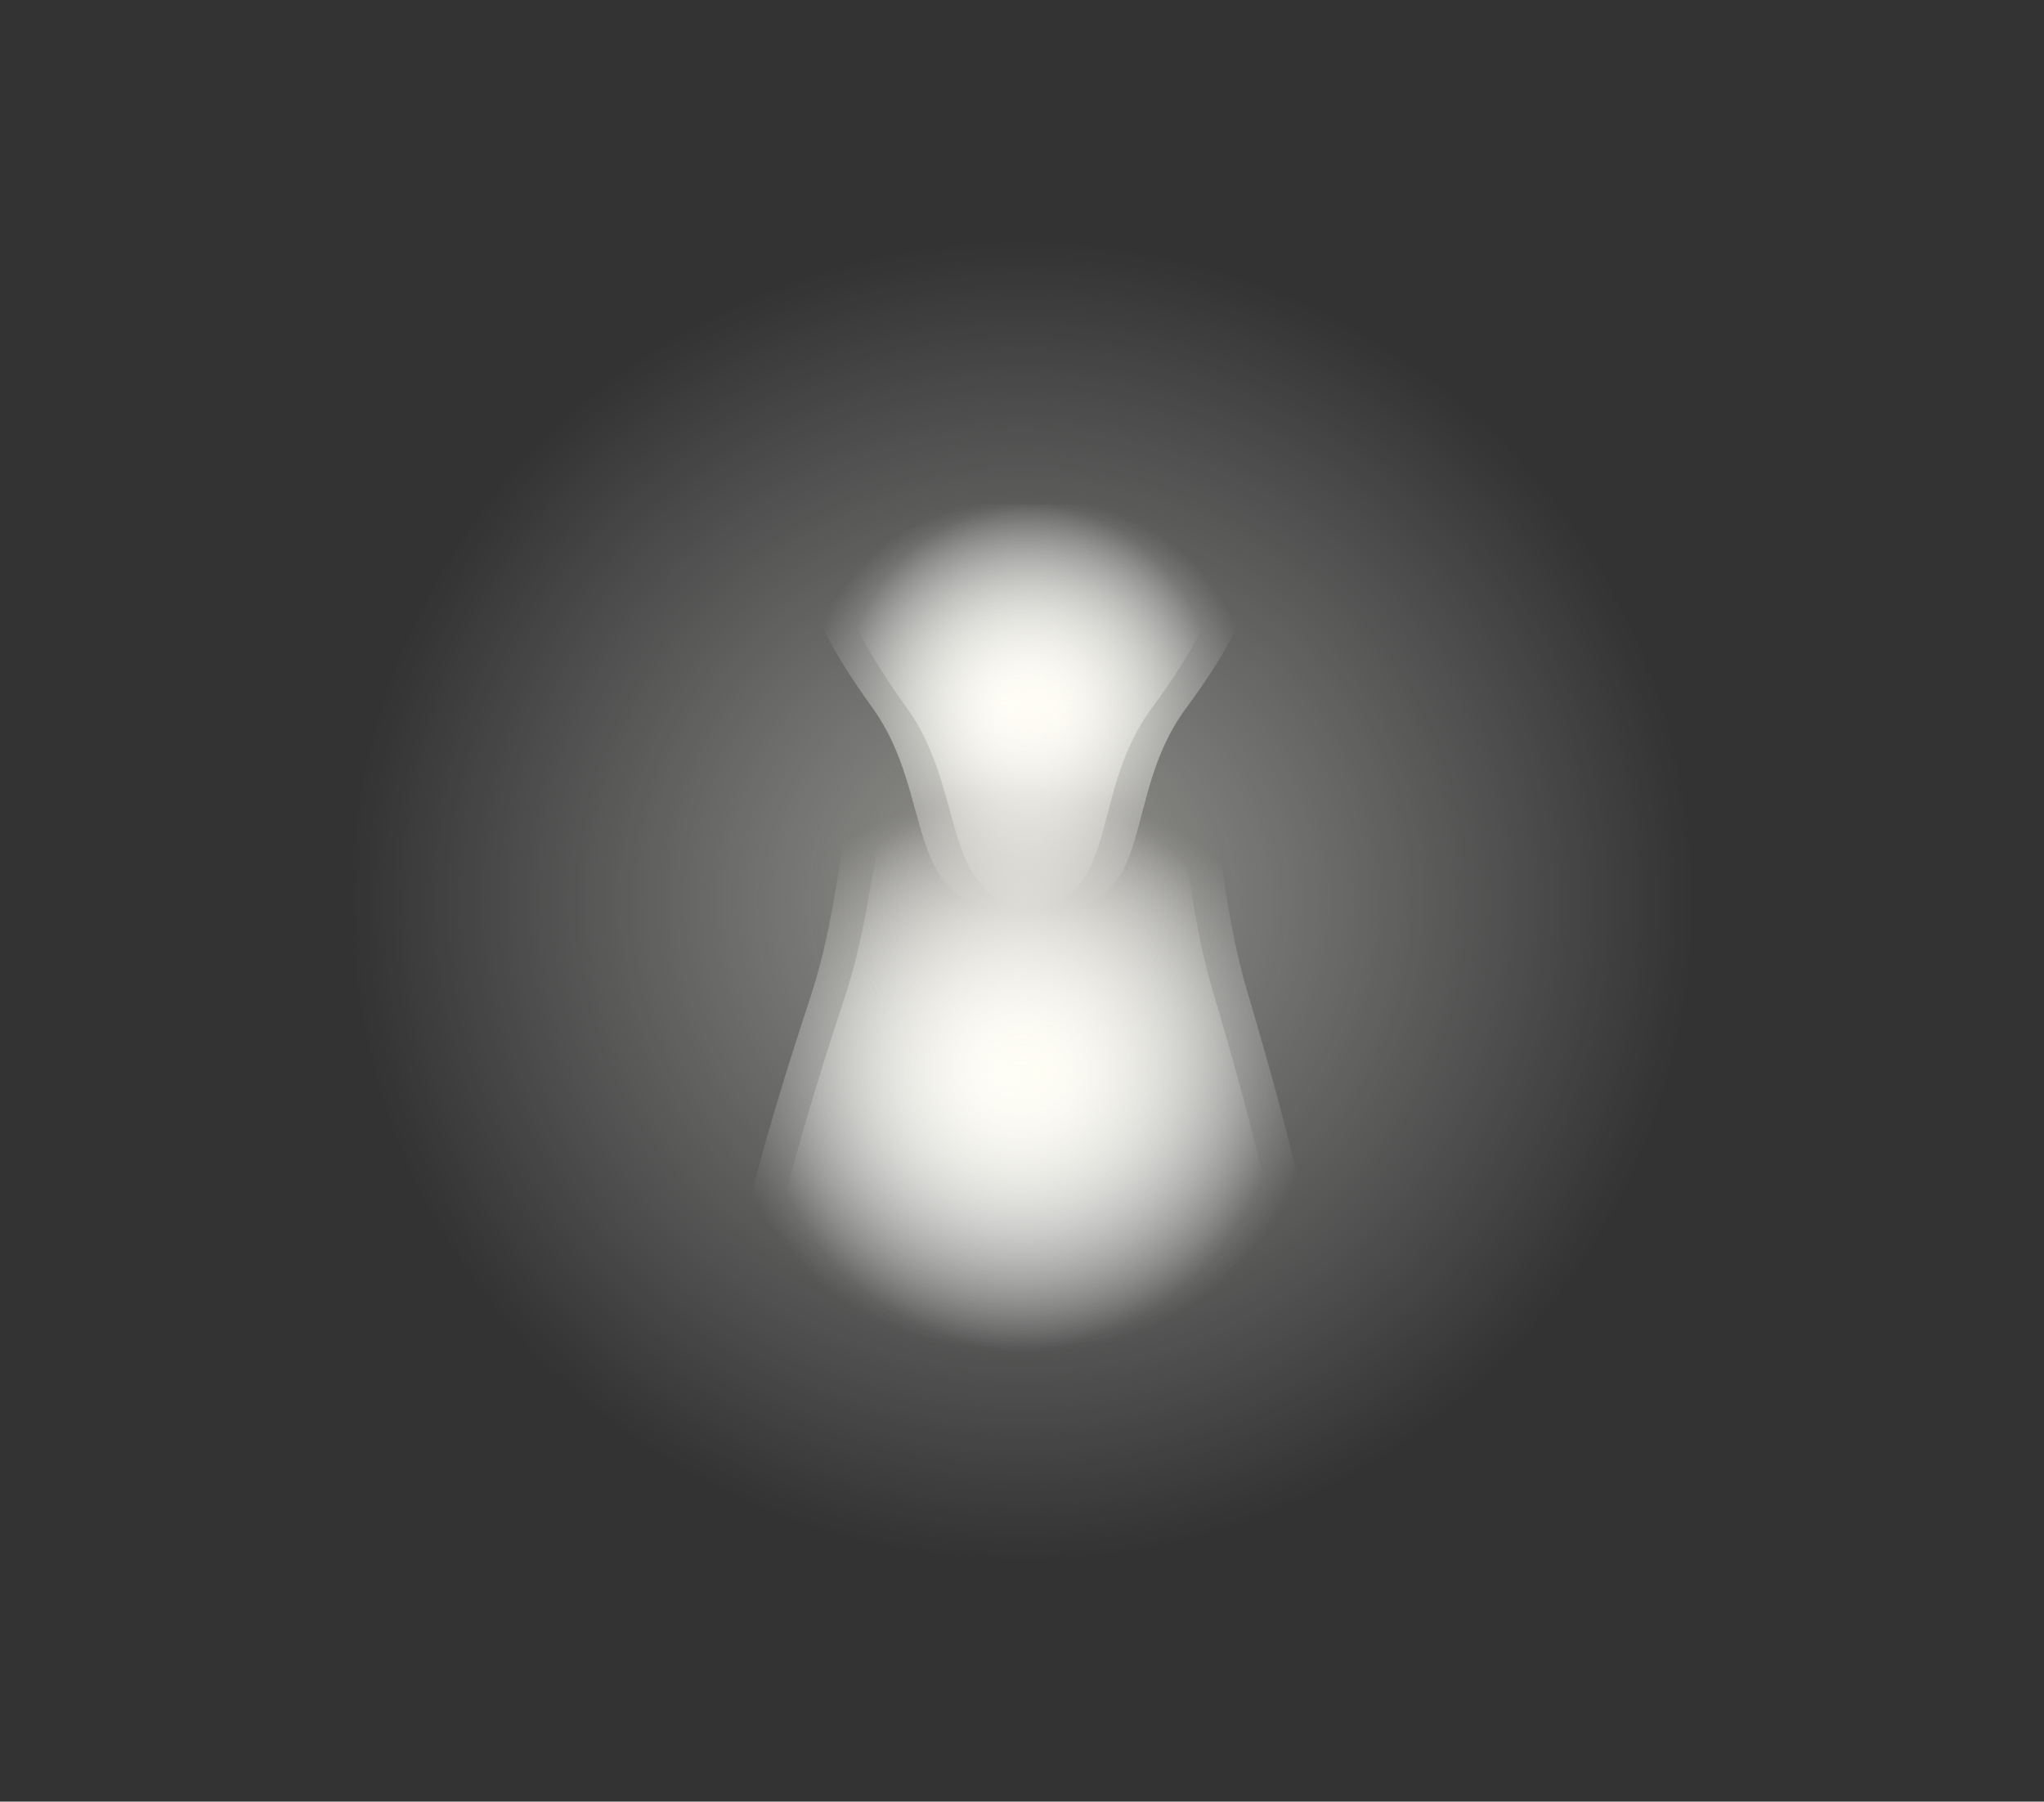 <svg xmlns="http://www.w3.org/2000/svg" xmlns:xlink="http://www.w3.org/1999/xlink" version="1.1" id="Calque_1" x="0" y="0" width="595.3" height="524.7" viewBox="0 0 595.3 524.7" xml:space="preserve" enable-background="new 0 0 595.3 524.7">
  <rect x="0" y="0" width="595.3" height="524.7" fill="#333333" stroke="none"/>
  <style type="text/css">
    
	.st0{fill:url(#SVGID_1_);}
	.st1{fill:url(#SVGID_2_);}
	.st2{fill:url(#SVGID_3_);}
	.st3{opacity:0.5;fill:url(#SVGID_4_);}
	.st4{opacity:0.5;fill:url(#SVGID_5_);}
	.st5{opacity:0.5;fill:url(#SVGID_6_);}
	.st6{opacity:0.4;fill:url(#SVGID_7_);}
	.st7{fill:url(#SVGID_8_);}
	.st8{fill:url(#SVGID_9_);}
	.st9{fill:url(#SVGID_10_);}
	.st10{fill:url(#SVGID_11_);}
	.st11{fill:url(#SVGID_12_);}
	.st12{opacity:0.5;fill:url(#SVGID_13_);}
	.st13{opacity:0.7;fill:url(#SVGID_14_);}
	.st14{opacity:0.9;fill:url(#SVGID_15_);}

  </style>
  <radialGradient id="SVGID_1_" cx="-564.47" cy="-476.55" r="46.07" gradientUnits="userSpaceOnUse">
    <stop offset="0" stop-color="#FFFDF3"/>
    <stop offset="0.13" style="stop-color:#FFFEF7;stop-opacity:0.87"/>
    <stop offset="0.5" style="stop-color:#FFFFFD;stop-opacity:0.5"/>
    <stop offset="1" style="stop-color:#FFFFFF;stop-opacity:0"/>
  </radialGradient>
  <circle class="st0" cx="-564.5" cy="-475.6" r="46.1"/>
  <radialGradient id="SVGID_2_" cx="-485.47" cy="-475.55" r="46.07" gradientUnits="userSpaceOnUse">
    <stop offset="0" stop-color="#FFFDF3"/>
    <stop offset="0.11" style="stop-color:#FFFEF6;stop-opacity:0.89"/>
    <stop offset="0.52" style="stop-color:#FFFFFD;stop-opacity:0.48"/>
    <stop offset="1" style="stop-color:#FFFFFF;stop-opacity:0"/>
  </radialGradient>
  <circle class="st1" cx="-485.5" cy="-475.6" r="46.1"/>
  <radialGradient id="SVGID_3_" cx="-405.47" cy="-475.55" r="46.07" gradientUnits="userSpaceOnUse">
    <stop offset="0" stop-color="#FFFDF3"/>
    <stop offset="0.13" style="stop-color:#FFFEF7;stop-opacity:0.87"/>
    <stop offset="0.5" style="stop-color:#FFFFFD;stop-opacity:0.5"/>
    <stop offset="1" style="stop-color:#FFFFFF;stop-opacity:0"/>
  </radialGradient>
  <circle class="st2" cx="-405.5" cy="-475.6" r="46.1"/>
  <radialGradient id="SVGID_4_" cx="-575.52" cy="-463.9" r="70.78" gradientUnits="userSpaceOnUse">
    <stop offset="0" stop-color="#FFFDF3"/>
    <stop offset="0.5" style="stop-color:#FFFFFB;stop-opacity:0.5"/>
    <stop offset="1" style="stop-color:#FFFFFF;stop-opacity:0"/>
  </radialGradient>
  <circle class="st3" cx="-575.5" cy="-463.9" r="70.8"/>
  <radialGradient id="SVGID_5_" cx="-488.26" cy="-464.21" r="70.78" gradientUnits="userSpaceOnUse">
    <stop offset="0" stop-color="#FFFDF3"/>
    <stop offset="0.5" style="stop-color:#FFFFFB;stop-opacity:0.5"/>
    <stop offset="1" style="stop-color:#FFFFFF;stop-opacity:0"/>
  </radialGradient>
  <circle class="st4" cx="-488.3" cy="-464.2" r="70.8"/>
  <radialGradient id="SVGID_6_" cx="-402.42" cy="-463.78" r="70.78" gradientUnits="userSpaceOnUse">
    <stop offset="0" stop-color="#FFFDF3"/>
    <stop offset="0.5" style="stop-color:#FFFFFB;stop-opacity:0.5"/>
    <stop offset="1" style="stop-color:#FFFFFF;stop-opacity:0"/>
  </radialGradient>
  <circle class="st5" cx="-402.4" cy="-463.8" r="70.8"/>
  <radialGradient id="SVGID_7_" cx="-730.88" cy="-440.04" r="68.24" gradientTransform="matrix(1.178 0 0 1.101 -71.425 3.831)" gradientUnits="userSpaceOnUse">
    <stop offset="0" stop-color="#FFFDF3"/>
    <stop offset="0.5" style="stop-color:#FFFFFB;stop-opacity:0.5"/>
    <stop offset="1" style="stop-color:#FFFFFF;stop-opacity:0"/>
  </radialGradient>
  <ellipse class="st6" cx="-932.5" cy="-480.7" rx="80.4" ry="75.1"/>
  <radialGradient id="SVGID_8_" cx="-932.96" cy="-452.35" r="40.34" gradientUnits="userSpaceOnUse">
    <stop offset="0" stop-color="#FFFDF3"/>
    <stop offset="0.5" style="stop-color:#FFFFFB;stop-opacity:0.5"/>
    <stop offset="1" style="stop-color:#FFFFFF;stop-opacity:0"/>
  </radialGradient>
  <path class="st7" d="M-905.6-451.9c-13 17.6-5.2 39.5-27.1 39.5 -21.9 0-15.1-22.3-27.5-39.5 -34.6-47.9 5.6-39.9 27.5-39.9C-910.7-491.8-871.6-497.8-905.6-451.9z"/>
  <radialGradient id="SVGID_9_" cx="294.62" cy="205.63" r="60.03" gradientUnits="userSpaceOnUse">
    <stop offset="0" stop-color="#FFFDF3"/>
    <stop offset="0.5" style="stop-color:#FFFFFB;stop-opacity:0.5"/>
    <stop offset="1" style="stop-color:#FFFFFF;stop-opacity:0"/>
  </radialGradient>
  <path class="st8" d="M335.4 206.3c-19.4 26.2-7.7 58.8-40.3 58.8 -32.6 0-22.5-33.3-40.9-58.8 -51.5-71.3 8.3-59.3 40.9-59.3C327.7 146.9 386 138 335.4 206.3z"/>
  <radialGradient id="SVGID_10_" cx="292.27" cy="312.42" r="81.37" gradientUnits="userSpaceOnUse">
    <stop offset="0" stop-color="#FFFDF3"/>
    <stop offset="0.07" style="stop-color:#FFFEF5;stop-opacity:0.93"/>
    <stop offset="0.53" style="stop-color:#FFFFFD;stop-opacity:0.47"/>
    <stop offset="1" style="stop-color:#FFFFFF;stop-opacity:0"/>
  </radialGradient>
  <path class="st9" d="M353.3 288.9c46.6 156.8 13.3 127.9-59.4 127.8 -70.7-0.1-110.9 34.2-57.8-126.5 15.7-47.7 0.2-81.8 59.1-81.8C353.6 208.5 339.1 241.3 353.3 288.9z"/>
  <radialGradient id="SVGID_11_" cx="304.62" cy="205.63" r="60.03" gradientUnits="userSpaceOnUse">
    <stop offset="0" stop-color="#FFFDF3"/>
    <stop offset="0.5" style="stop-color:#FFFFFB;stop-opacity:0.5"/>
    <stop offset="1" style="stop-color:#FFFFFF;stop-opacity:0"/>
  </radialGradient>
  <path class="st10" d="M345.4 206.3c-19.4 26.2-7.7 58.8-40.3 58.8 -32.6 0-22.5-33.3-40.9-58.8 -51.5-71.3 8.3-59.3 40.9-59.3C337.7 146.9 396 138 345.4 206.3z"/>
  <radialGradient id="SVGID_12_" cx="302.27" cy="312.42" r="81.37" gradientUnits="userSpaceOnUse">
    <stop offset="0" stop-color="#FFFDF3"/>
    <stop offset="0.07" style="stop-color:#FFFEF5;stop-opacity:0.93"/>
    <stop offset="0.53" style="stop-color:#FFFFFD;stop-opacity:0.47"/>
    <stop offset="1" style="stop-color:#FFFFFF;stop-opacity:0"/>
  </radialGradient>
  <path class="st11" d="M363.3 288.9c46.6 156.8 13.3 127.9-59.4 127.8 -70.7-0.1-110.9 34.2-57.8-126.5 15.7-47.7 0.2-81.8 59.1-81.8C363.6 208.5 349.1 241.3 363.3 288.9z"/>
  <radialGradient id="SVGID_13_" cx="313.27" cy="227.07" r="166.2" gradientTransform="matrix(1.178 0 0 1.157 -71.425 -0.391)" gradientUnits="userSpaceOnUse">
    <stop offset="0" stop-color="#FFFDF3"/>
    <stop offset="0.5" style="stop-color:#FFFFFB;stop-opacity:0.5"/>
    <stop offset="1" style="stop-color:#FFFFFF;stop-opacity:0"/>
  </radialGradient>
  <ellipse class="st12" cx="297.6" cy="262.4" rx="195.8" ry="192.3"/>
  <radialGradient id="SVGID_14_" cx="461.68" cy="-243.85" r="129.99" gradientTransform="matrix(1.479 0 0 1.36 -456.843 -30.458)" gradientUnits="userSpaceOnUse">
    <stop offset="0" stop-color="#FFFDF3"/>
    <stop offset="0.13" style="stop-color:#FFFEF7;stop-opacity:0.87"/>
    <stop offset="0.5" style="stop-color:#FFFFFD;stop-opacity:0.5"/>
    <stop offset="1" style="stop-color:#FFFFFF;stop-opacity:0"/>
  </radialGradient>
  <ellipse class="st13" cx="225.9" cy="-358.2" rx="192.2" ry="176.8"/>
  <radialGradient id="SVGID_15_" cx="230.28" cy="-405.6" r="119.74" gradientUnits="userSpaceOnUse">
    <stop offset="0" stop-color="#FFFDF3"/>
    <stop offset="0.5" style="stop-color:#FFFFFB;stop-opacity:0.5"/>
    <stop offset="1" style="stop-color:#FFFFFF;stop-opacity:0"/>
  </radialGradient>
  <path class="st14" d="M315.8-417.5C420-221.1 227.6-296.6 188.5-296.6c-39.1 0-130.9-40.8-25.2-147 26.8-26.9 45.4-85.3 84.5-85.3C286.9-528.9 297-452.8 315.8-417.5z"/>
</svg>
